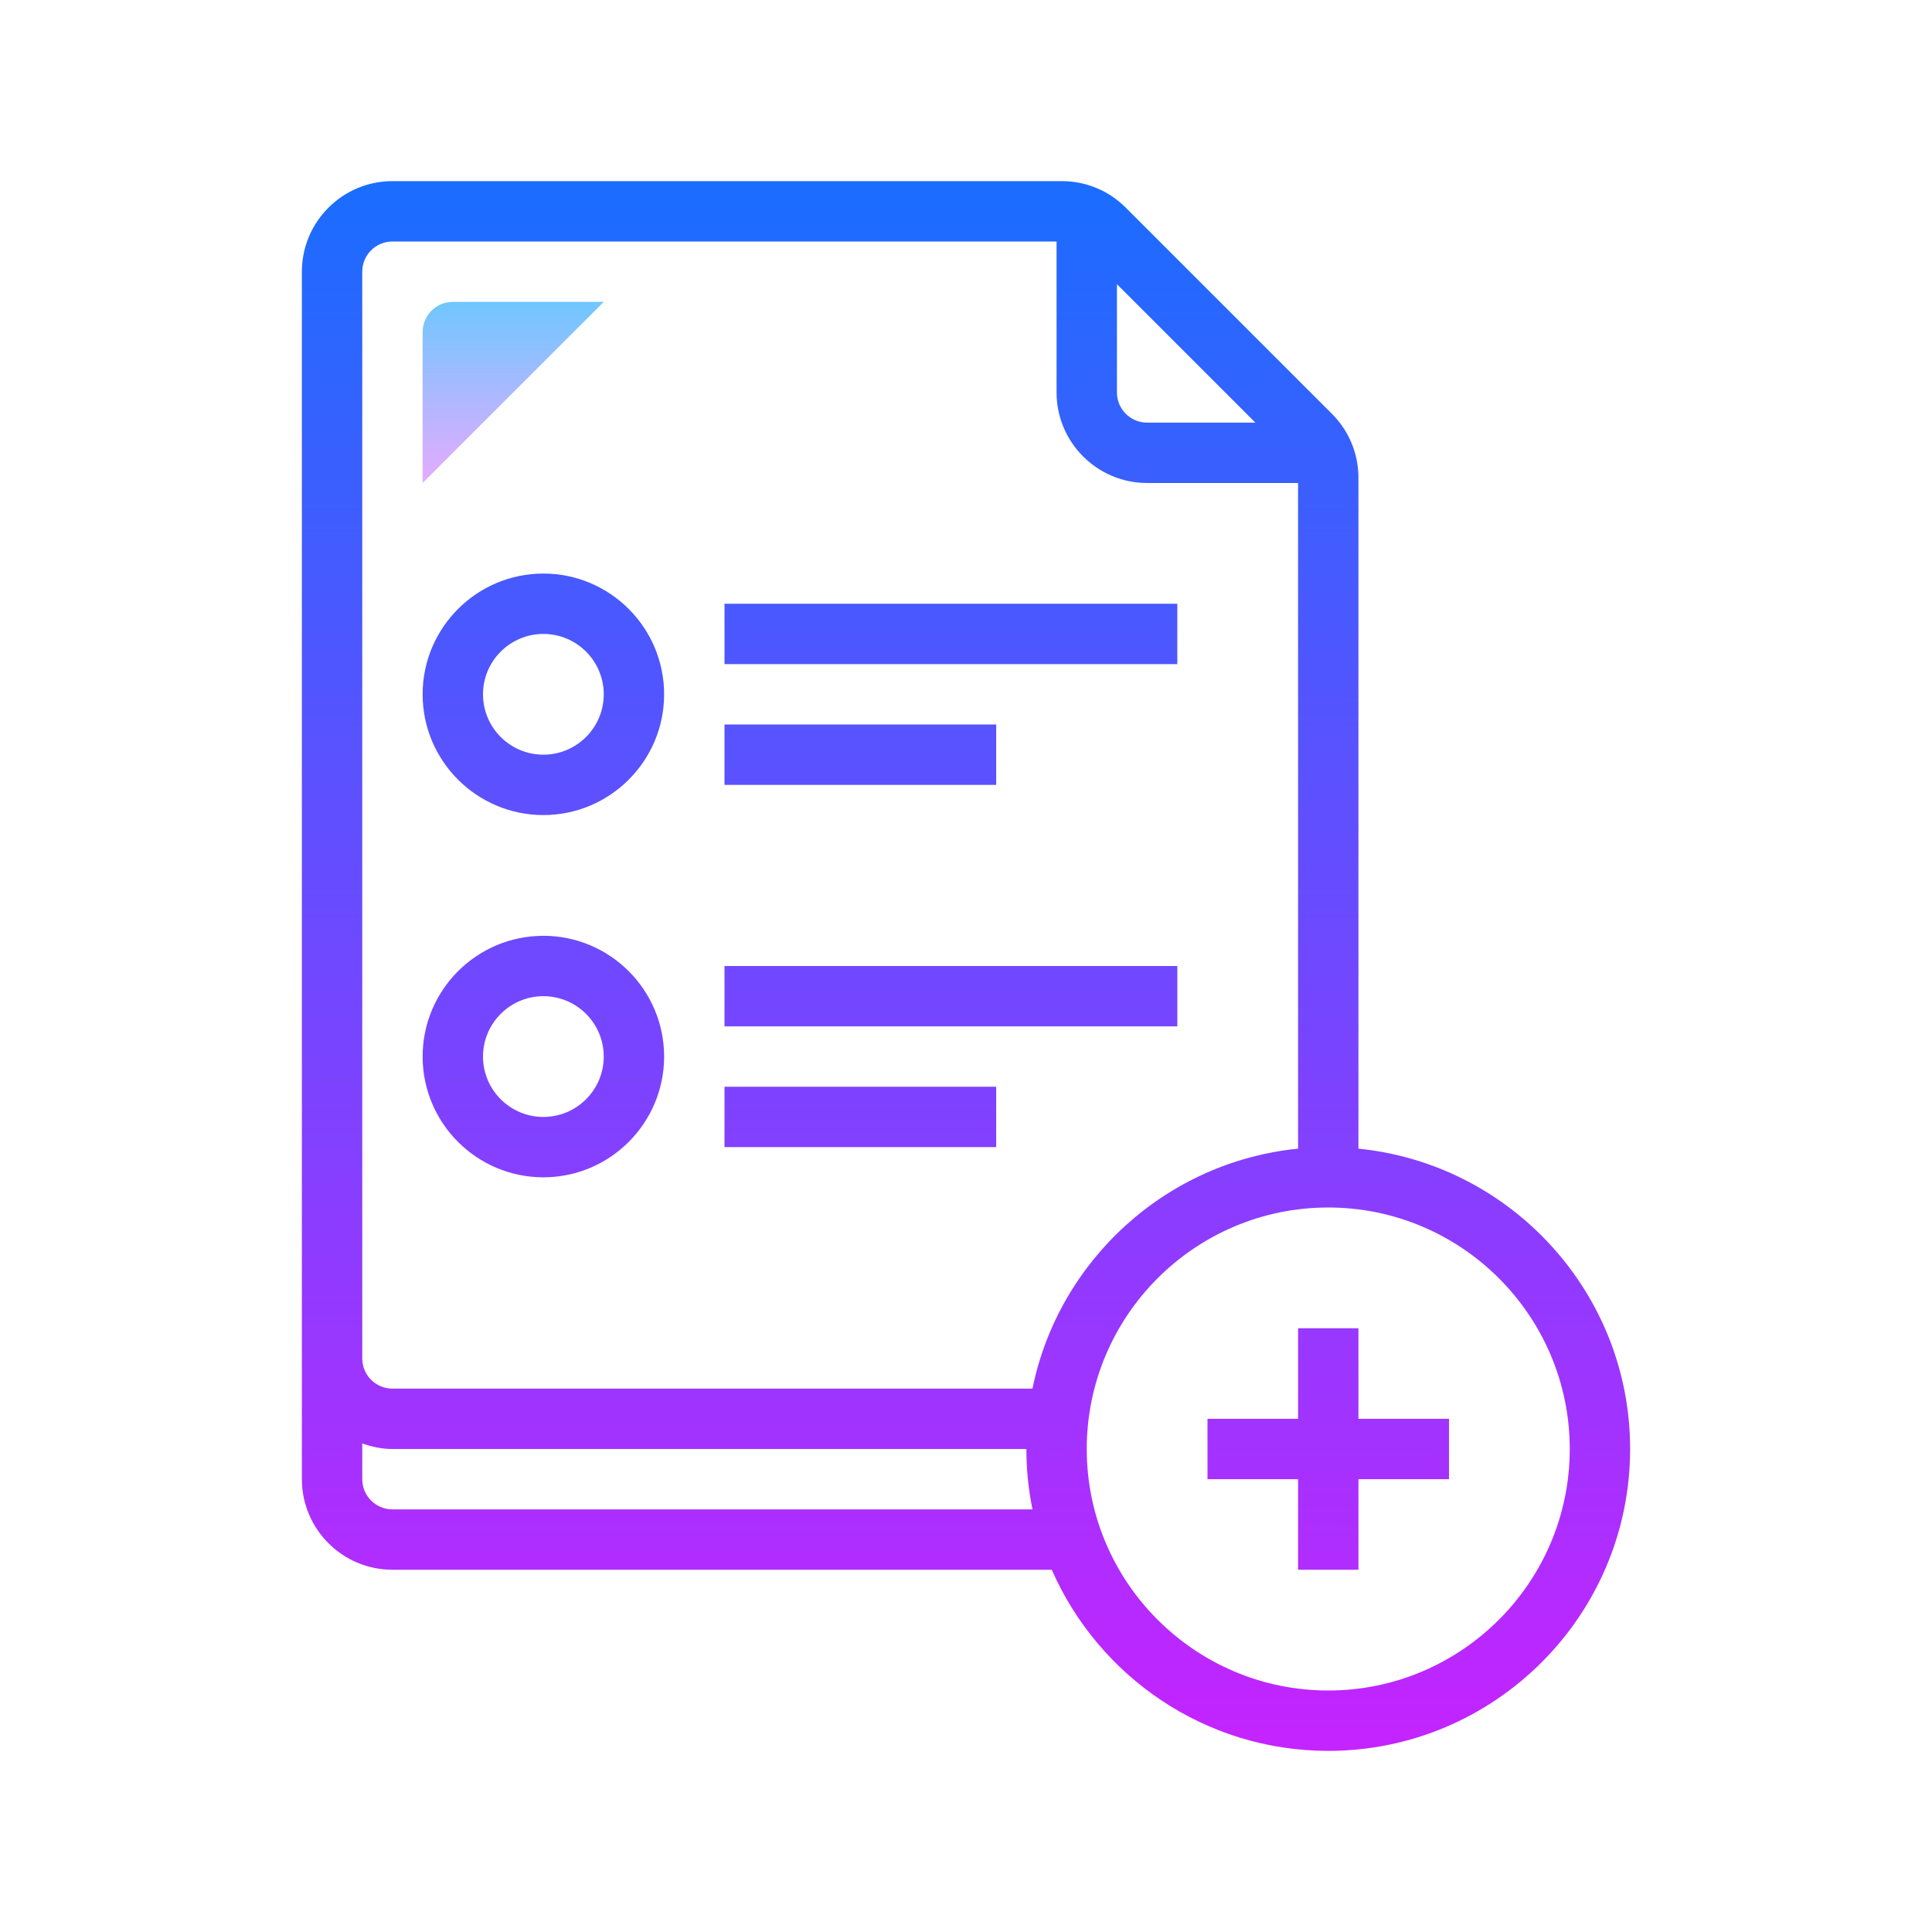 <?xml version="1.0" encoding="iso-8859-1"?>
<!-- Generator: Adobe Illustrator 20.1.0, SVG Export Plug-In . SVG Version: 6.00 Build 0)  -->
<svg xmlns="http://www.w3.org/2000/svg" xmlns:xlink="http://www.w3.org/1999/xlink" version="1.1" id="&#1057;&#1083;&#1086;&#1081;_1" x="0px" y="0px" viewBox="0 0 64 64" style="enable-background:new 0 0 64 64;" xml:space="preserve">
<linearGradient id="SVGID_1__43586" gradientUnits="userSpaceOnUse" x1="17" y1="9.875" x2="17" y2="16.061" spreadMethod="reflect">
	<stop offset="0" style="stop-color:#6DC7FF"/>
	<stop offset="1" style="stop-color:#E6ABFF"/>
</linearGradient>
<path style="fill:url(#SVGID_1__43586);" d="M14,16v-5c0-0.552,0.448-1,1-1h5L14,16z"/>
<linearGradient id="SVGID_2__43586" gradientUnits="userSpaceOnUse" x1="32" y1="5.875" x2="32" y2="58.947" spreadMethod="reflect">
	<stop offset="0" style="stop-color:#1A6DFF"/>
	<stop offset="1" style="stop-color:#C822FF"/>
</linearGradient>
<path style="fill:url(#SVGID_2__43586);" d="M45,38.051V15.828c0-0.801-0.313-1.555-0.879-2.121l-6.828-6.828  C36.727,6.313,35.973,6,35.172,6H13c-1.654,0-3,1.346-3,3v35v1v4c0,1.654,1.346,3,3,3h21.841c1.547,3.527,5.068,6,9.159,6  c5.514,0,10-4.486,10-10C54,42.824,50.046,38.554,45,38.051z M41.586,14H38c-0.552,0-1-0.448-1-1V9.414L41.586,14z M12,9  c0-0.552,0.448-1,1-1h22v5c0,1.654,1.346,3,3,3h5v22.051c-4.378,0.437-7.934,3.709-8.798,7.949H13c-0.552,0-1-0.448-1-1v-1V9z   M13,50c-0.552,0-1-0.448-1-1v-1.185C12.314,47.928,12.648,48,13,48h21c0,0.685,0.07,1.354,0.202,2H13z M44,56c-4.411,0-8-3.589-8-8  s3.589-8,8-8s8,3.589,8,8S48.411,56,44,56z"/>
<linearGradient id="SVGID_3__43586" gradientUnits="userSpaceOnUse" x1="44" y1="5.875" x2="44" y2="58.947" spreadMethod="reflect">
	<stop offset="0" style="stop-color:#1A6DFF"/>
	<stop offset="1" style="stop-color:#C822FF"/>
</linearGradient>
<polygon style="fill:url(#SVGID_3__43586);" points="45,44 43,44 43,47 40,47 40,49 43,49 43,52 45,52 45,49 48,49 48,47 45,47 "/>
<linearGradient id="SVGID_4__43586" gradientUnits="userSpaceOnUse" x1="18" y1="5.875" x2="18" y2="58.947" spreadMethod="reflect">
	<stop offset="0" style="stop-color:#1A6DFF"/>
	<stop offset="1" style="stop-color:#C822FF"/>
</linearGradient>
<path style="fill:url(#SVGID_4__43586);" d="M18,27c2.206,0,4-1.794,4-4s-1.794-4-4-4s-4,1.794-4,4S15.794,27,18,27z M18,21  c1.103,0,2,0.897,2,2s-0.897,2-2,2s-2-0.897-2-2S16.897,21,18,21z"/>
<linearGradient id="SVGID_5__43586" gradientUnits="userSpaceOnUse" x1="31.5" y1="5.875" x2="31.5" y2="58.947" spreadMethod="reflect">
	<stop offset="0" style="stop-color:#1A6DFF"/>
	<stop offset="1" style="stop-color:#C822FF"/>
</linearGradient>
<rect x="24" y="20" style="fill:url(#SVGID_5__43586);" width="15" height="2"/>
<linearGradient id="SVGID_6__43586" gradientUnits="userSpaceOnUse" x1="18" y1="5.875" x2="18" y2="58.947" spreadMethod="reflect">
	<stop offset="0" style="stop-color:#1A6DFF"/>
	<stop offset="1" style="stop-color:#C822FF"/>
</linearGradient>
<path style="fill:url(#SVGID_6__43586);" d="M18,39c2.206,0,4-1.794,4-4s-1.794-4-4-4s-4,1.794-4,4S15.794,39,18,39z M18,33  c1.103,0,2,0.897,2,2s-0.897,2-2,2s-2-0.897-2-2S16.897,33,18,33z"/>
<linearGradient id="SVGID_7__43586" gradientUnits="userSpaceOnUse" x1="31.5" y1="5.875" x2="31.5" y2="58.947" spreadMethod="reflect">
	<stop offset="0" style="stop-color:#1A6DFF"/>
	<stop offset="1" style="stop-color:#C822FF"/>
</linearGradient>
<rect x="24" y="32" style="fill:url(#SVGID_7__43586);" width="15" height="2"/>
<linearGradient id="SVGID_8__43586" gradientUnits="userSpaceOnUse" x1="28.5" y1="5.875" x2="28.5" y2="58.947" spreadMethod="reflect">
	<stop offset="0" style="stop-color:#1A6DFF"/>
	<stop offset="1" style="stop-color:#C822FF"/>
</linearGradient>
<rect x="24" y="24" style="fill:url(#SVGID_8__43586);" width="9" height="2"/>
<linearGradient id="SVGID_9__43586" gradientUnits="userSpaceOnUse" x1="28.5" y1="5.875" x2="28.5" y2="58.947" spreadMethod="reflect">
	<stop offset="0" style="stop-color:#1A6DFF"/>
	<stop offset="1" style="stop-color:#C822FF"/>
</linearGradient>
<rect x="24" y="36" style="fill:url(#SVGID_9__43586);" width="9" height="2"/>
</svg>

